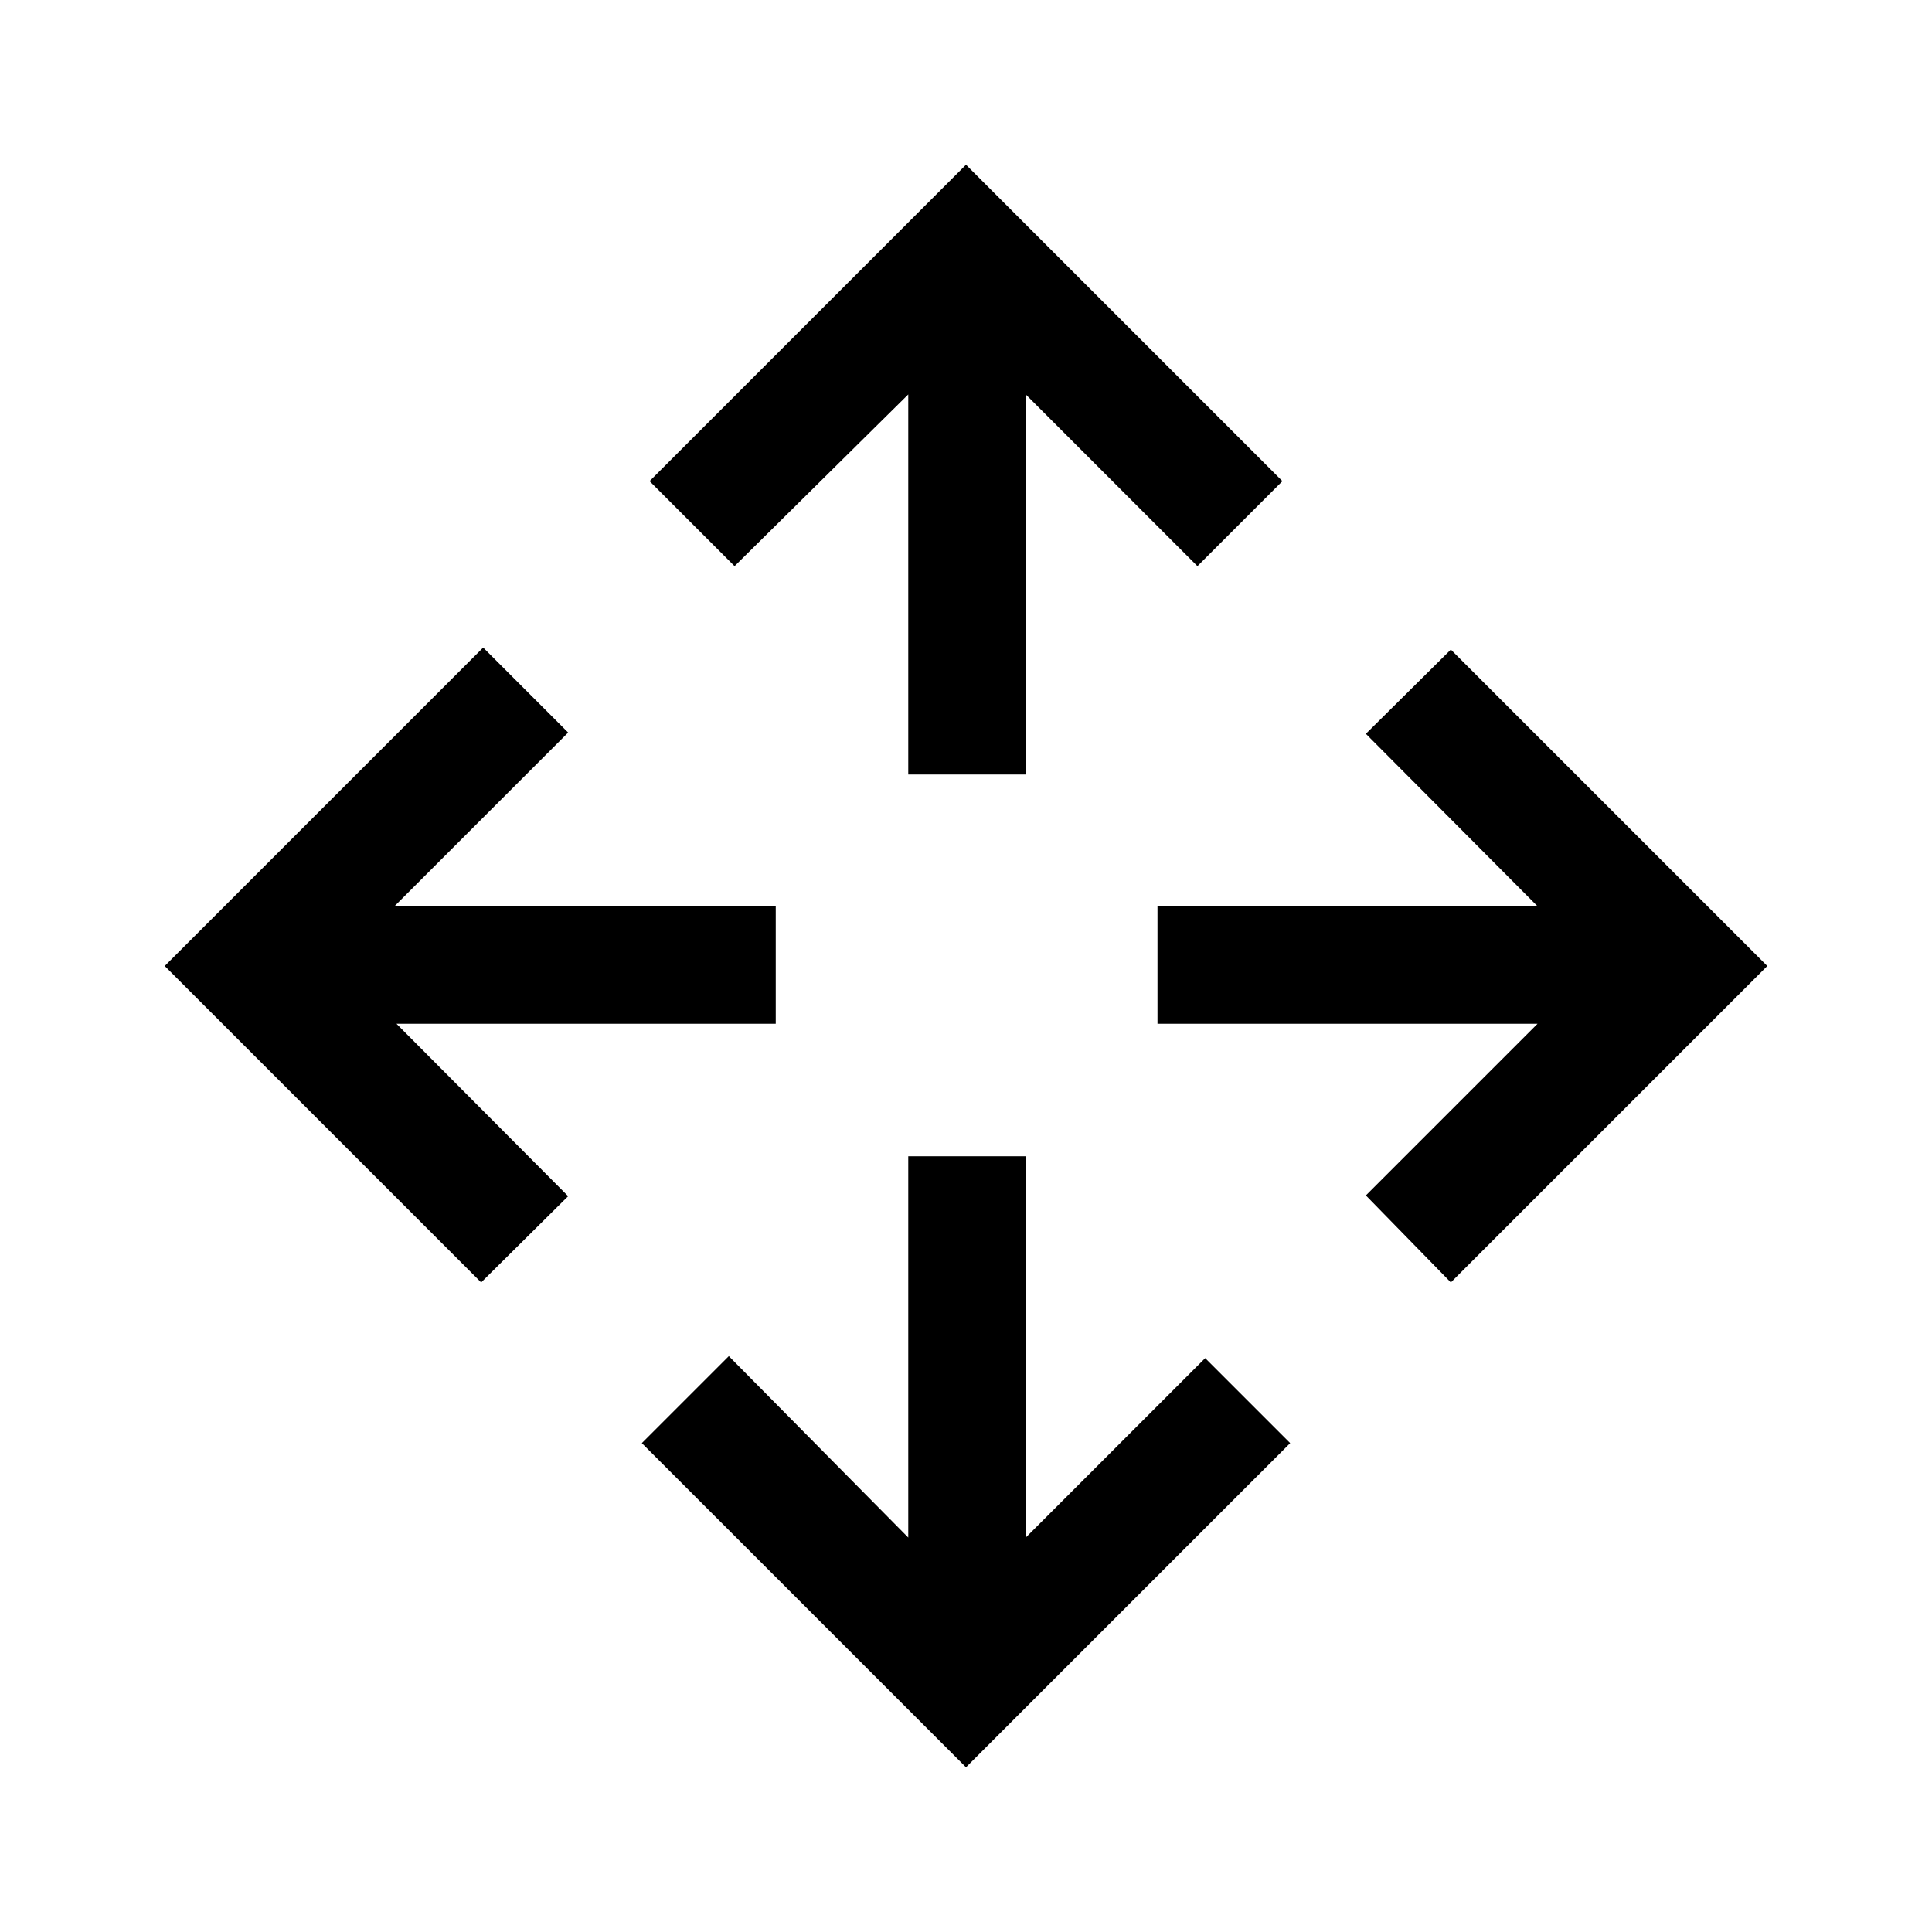<svg xmlns="http://www.w3.org/2000/svg" height="48" viewBox="0 -960 960 960" width="48"><path d="M480-81.85 318.92-242.92l43.23-43.23L451.31-196v-189.46h58.38V-196l89.16-89.15 42.23 42.23L480-81.85ZM239.08-322.77 81.85-480l158.23-158.23L282.31-596 196-509.69h189.46v58.38H197l85.31 85.69-43.23 42.85Zm481.84 0L678.69-366 764-451.31H575.15v-58.38H764l-85.31-85.69 42.23-41.85L878.15-480 720.92-322.77ZM451.31-575.15V-764L365-678.69l-42.23-42.23L480-878.15l157.23 157.23L595-678.69 509.69-764v188.85h-58.38Z"/></svg>